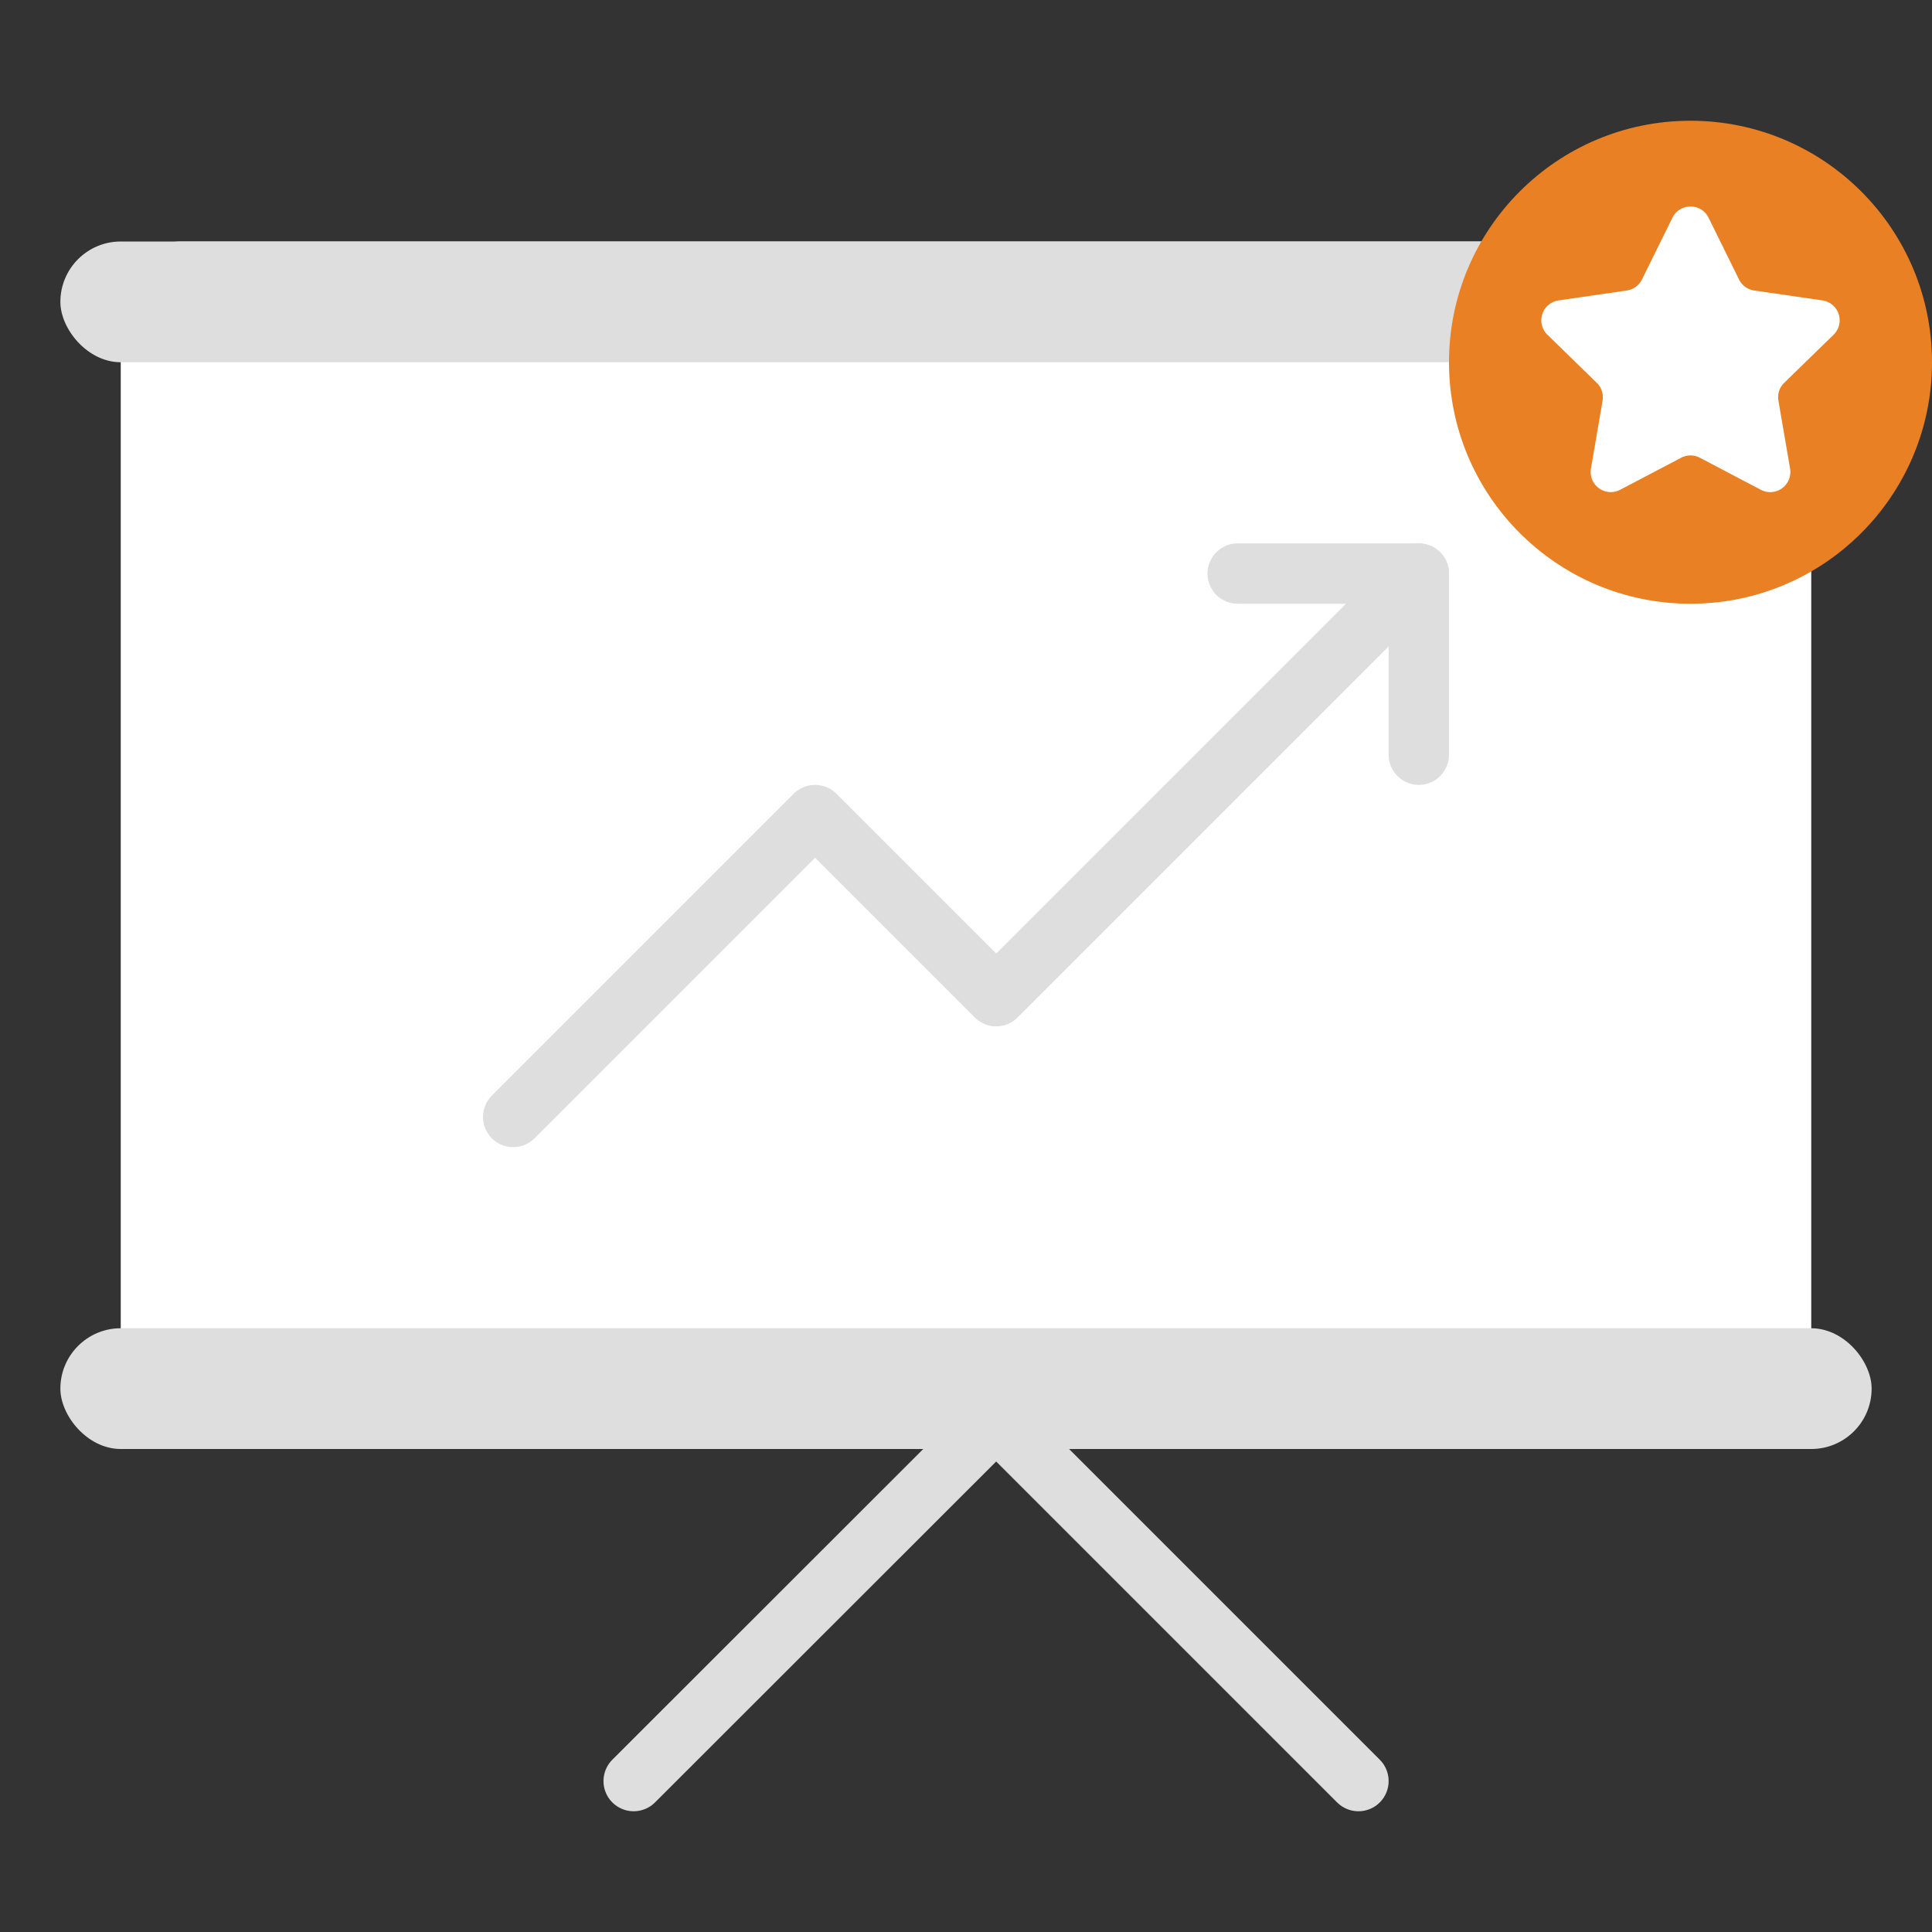 <svg width="96" height="96" viewBox="0 0 96 96" xmlns="http://www.w3.org/2000/svg"><rect x="0" y="0" width="96" height="96" fill="#333333" stroke="none"/><title>Artboard 2</title><g fill="none" fill-rule="evenodd"><path stroke="#DEDEDE" stroke-width="3" stroke-linecap="round" stroke-linejoin="round" d="M31.487 88.5l18.013-18 18 18"/><rect fill="#FFF" x="6" y="12" width="84" height="60" rx="3"/><rect fill="#DEDEDE" x="3" y="12" width="90" height="6" rx="3"/><rect fill="#DEDEDE" x="3" y="66" width="90" height="6" rx="3"/><g stroke-linecap="round" stroke-width="3" stroke="#DEDEDE" stroke-linejoin="round"><path d="M25.5 55.5l15-15 9 9 21-21"/><path d="M61.5 28.5h9v9"/></g><circle fill="#E98024" cx="84" cy="18" r="12"/><path d="M83.535 22.745l-3.032 1.593a1 1 0 0 1-1.45-1.054l.578-3.375a1 1 0 0 0-.287-.885l-2.453-2.39a1 1 0 0 1 .555-1.707l3.389-.492a1 1 0 0 0 .753-.547l1.515-3.071a1 1 0 0 1 1.794 0l1.515 3.071a1 1 0 0 0 .753.547l3.39.492a1 1 0 0 1 .554 1.706l-2.453 2.39a1 1 0 0 0-.287.886l.579 3.375a1 1 0 0 1-1.451 1.054l-3.032-1.593a1 1 0 0 0-.93 0z" fill="#FFF"/></g></svg>